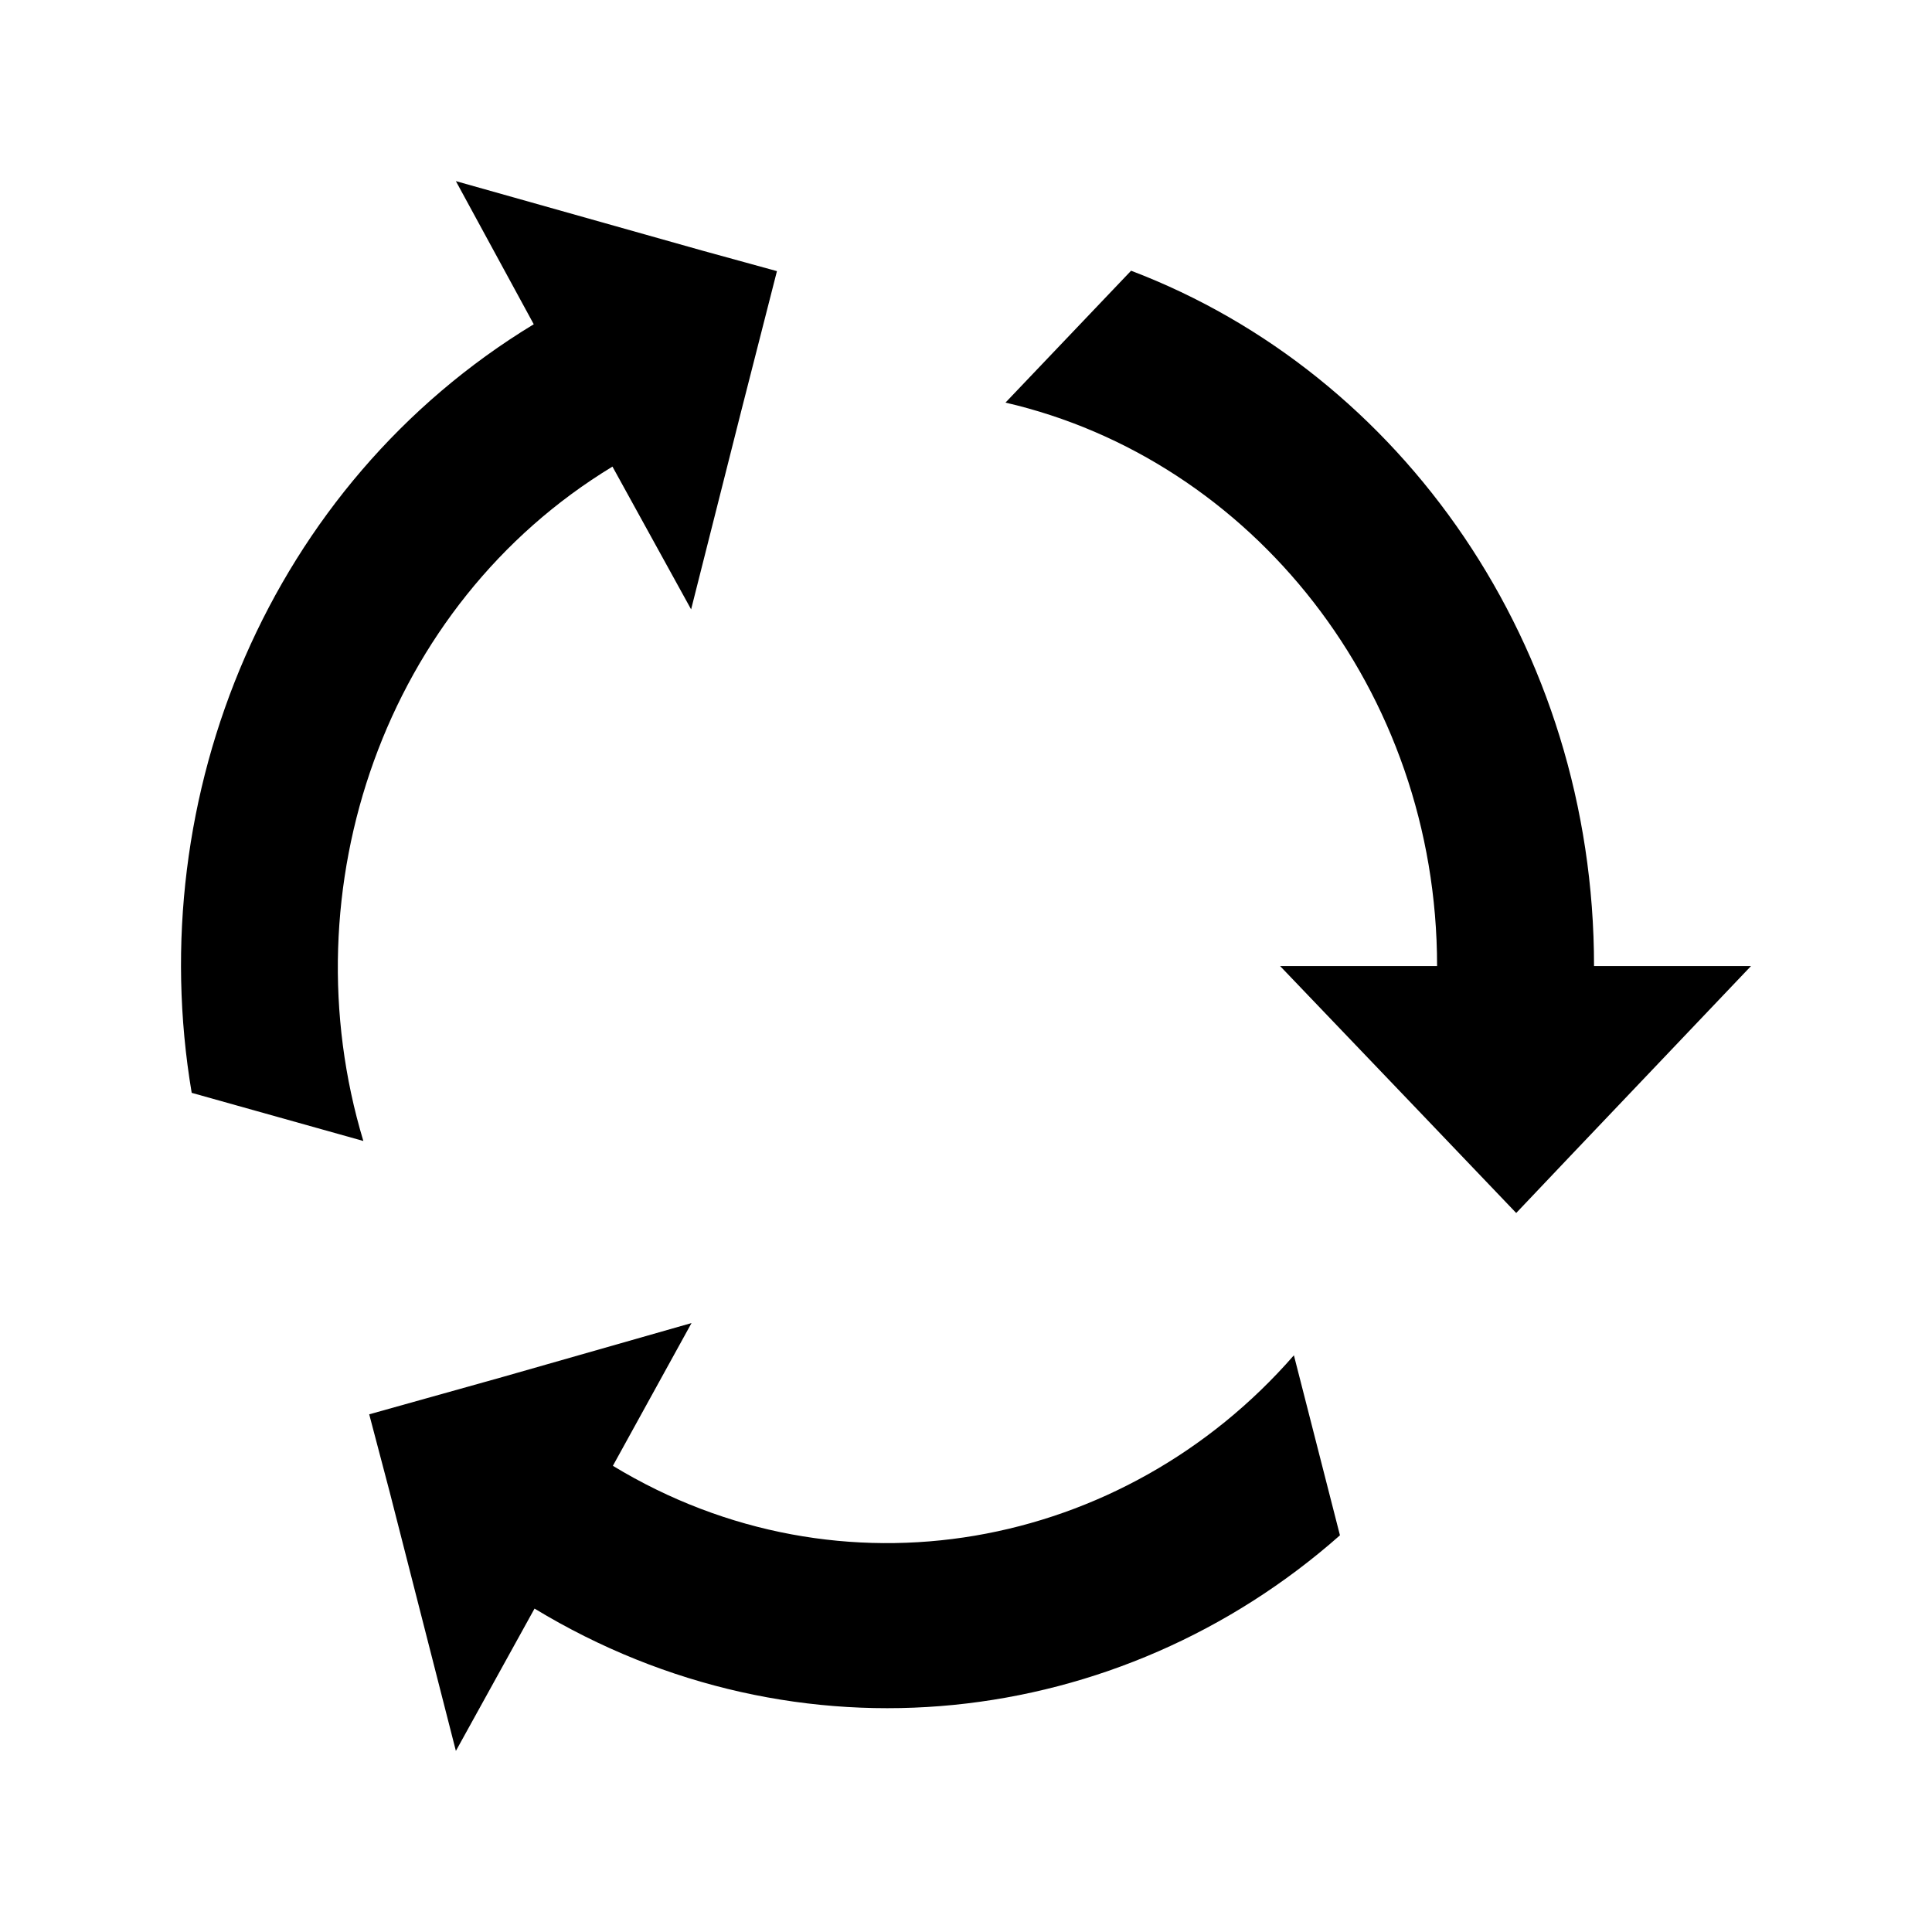 <?xml version="1.0" encoding="UTF-8" standalone="no"?>
<svg
   xmlns:dc="http://purl.org/dc/elements/1.1/"
   xmlns:cc="http://creativecommons.org/ns#"
   xmlns:rdf="http://www.w3.org/1999/02/22-rdf-syntax-ns#"
   xmlns:svg="http://www.w3.org/2000/svg"
   xmlns="http://www.w3.org/2000/svg"
   xmlns:xlink="http://www.w3.org/1999/xlink"
   xmlns:sodipodi="http://sodipodi.sourceforge.net/DTD/sodipodi-0.dtd"
   xmlns:inkscape="http://www.inkscape.org/namespaces/inkscape"
   width="512"
   height="512"
   viewBox="0 0 512 512"
   version="1.1"
   id="svg275"
   sodipodi:docname="dr-recycle.svg"
   inkscape:version="1.0 (6e3e5246a0, 2020-05-07)">
  <defs
     id="defs279">
    <path
       id="prefix__a"
       d="M0 0.125L22.894 0.125 22.894 18.095 0 18.095z" />
    <path
       id="prefix__a-3"
       d="M0 0.005L11.387 0.005 11.387 18.346 0 18.346z" />
    <path
       id="prefix__a-7"
       d="M0 0.072L7.267 0.072 7.267 8.05 0 8.05z" />
    <path
       id="prefix__c"
       d="M0.072 0.001L7.993 0.001 7.993 8.87 0.072 8.87z" />
    <path
       id="prefix__e"
       d="M0.04 0.073L8.507 0.073 8.507 5.86 0.04 5.86z" />
    <path
       id="prefix__a-35"
       d="M0 0.125L22.894 0.125 22.894 18.095 0 18.095z" />
    <path
       id="prefix__a-6"
       d="M0 0.005L11.387 0.005 11.387 18.346 0 18.346z" />
    <mask
       fill="#ffffff"
       id="prefix__b">
      <use
         id="use1410"
         xlink:href="#prefix__a-6"
         x="0"
         y="0"
         width="100%"
         height="100%" />
    </mask>
  </defs>
  <sodipodi:namedview
     inkscape:document-rotation="0"
     pagecolor="#ffffff"
     bordercolor="#666666"
     borderopacity="1"
     objecttolerance="10"
     gridtolerance="10"
     guidetolerance="10"
     inkscape:pageopacity="0"
     inkscape:pageshadow="2"
     inkscape:window-width="1533"
     inkscape:window-height="845"
     id="namedview277"
     showgrid="false"
     showguides="true"
     inkscape:guide-bbox="true"
     inkscape:object-paths="true"
     inkscape:snap-bbox="true"
     inkscape:snap-smooth-nodes="true"
     inkscape:snap-bbox-edge-midpoints="true"
     inkscape:zoom="0.90885417"
     inkscape:cx="79.139221"
     inkscape:cy="149.11217"
     inkscape:window-x="67"
     inkscape:window-y="27"
     inkscape:window-maximized="1"
     inkscape:current-layer="g1419">
    <sodipodi:guide
       position="48,175.678"
       orientation="-1,0"
       id="guide285"
       inkscape:label=""
       inkscape:locked="false"
       inkscape:color="rgb(0,0,255)" />
    <sodipodi:guide
       position="337.788,464"
       orientation="0,1"
       id="guide568"
       inkscape:label=""
       inkscape:locked="false"
       inkscape:color="rgb(0,0,255)" />
  </sodipodi:namedview>
  <g
     inkscape:groupmode="layer"
     id="layer1"
     inkscape:label="Layer 1"
     style="display:inline">
    <g
       transform="matrix(13.869,0,0,13.869,47.972,34.131)"
       id="g1419">
      <path
         d="M 5.252,30.995 3.988,26.052 3.596,24.564 6.14,23.852 9.755,22.82 8.252,25.548 c 4.35,2.64 9.758,1.624 13.013,-2.112 l 0.88,3.44 c -4.207,3.72 -10.35,4.455 -15.39,1.4 l -1.503,2.72 z m 0,-29.995 4.71,1.328 1.425,0.392 -0.68,2.663 -0.96,3.8 -1.503,-2.728 c -4.352,2.64 -6.215,8.063 -4.76,12.886 l -3.28,-0.92 C -0.755,12.734 1.702,6.791 6.74,3.735 Z M 30,15.998 l -3.447,3.623 -1.04,1.096 -1.864,-1.951 -2.648,-2.768 h 3 c 0,-5.271 -3.543,-9.678 -8.247,-10.766 l 2.4,-2.52 C 23.329,4.68 27,9.887 27,15.998 Z"
         id="path1417" />
    </g>
  </g>
  <inkscape:templateinfo>
    <inkscape:name>icon</inkscape:name>
    <inkscape:date>2020-05-20</inkscape:date>
  </inkscape:templateinfo>
</svg>
